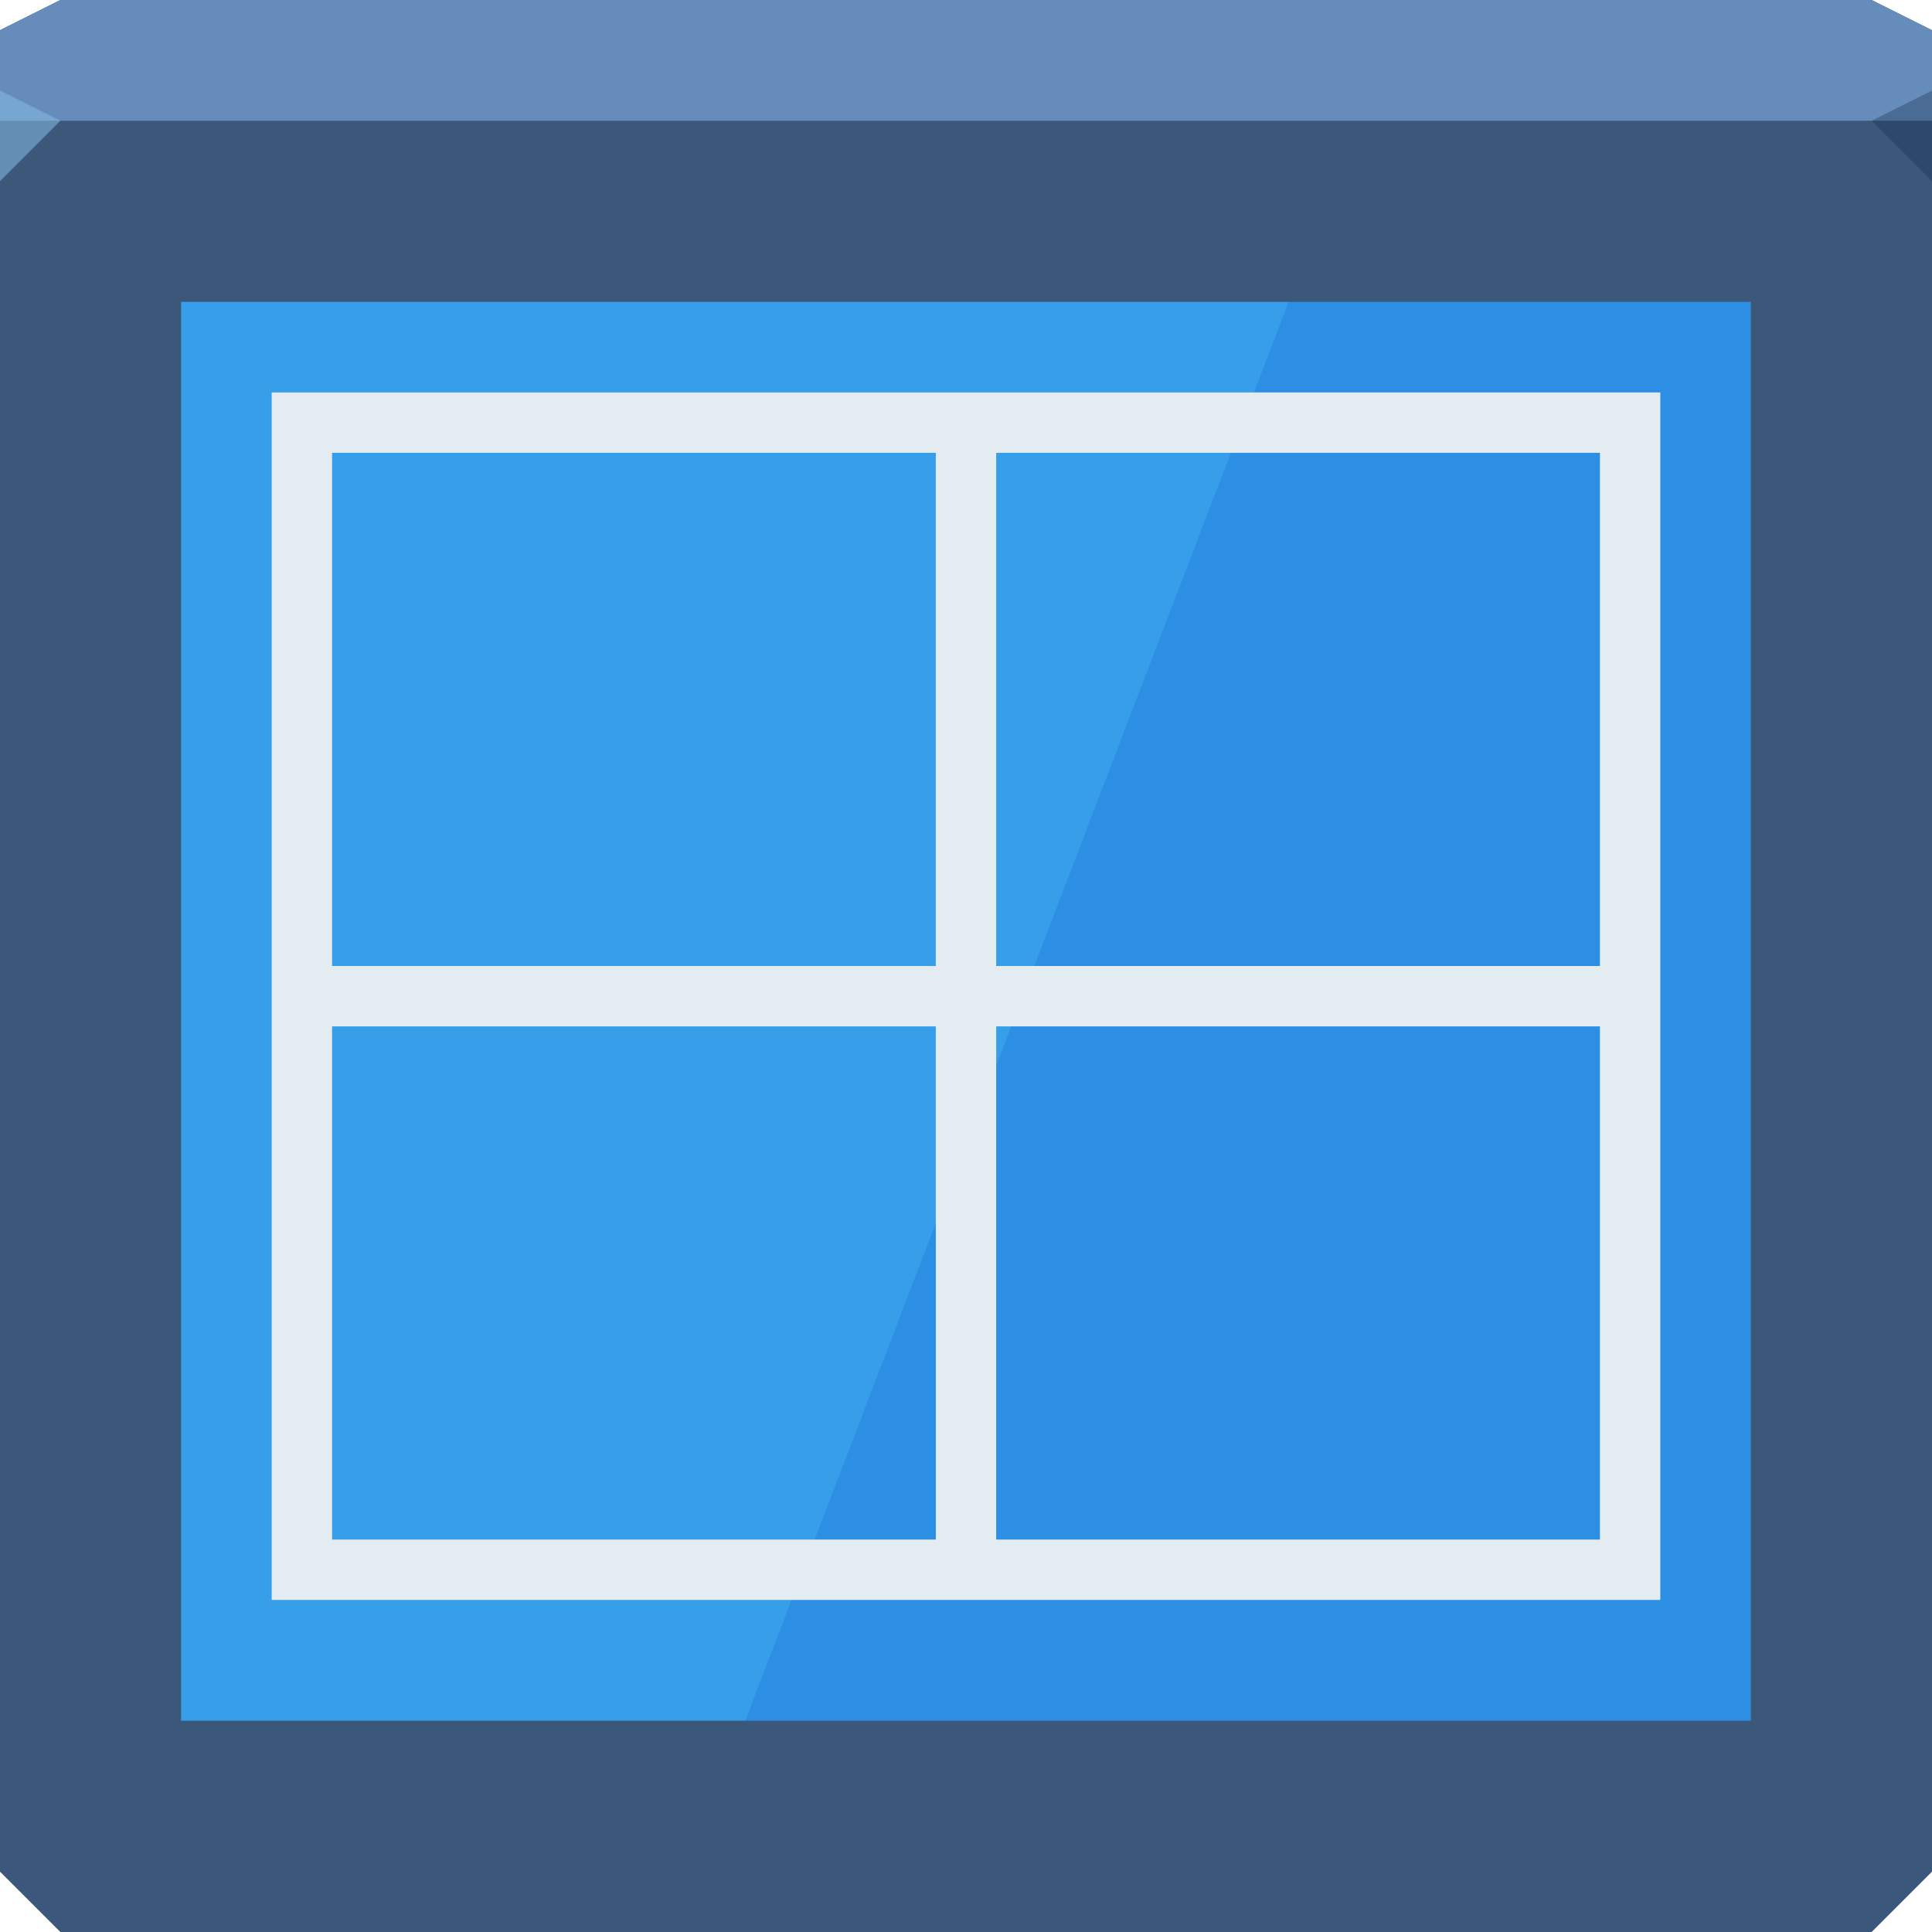 <?xml version="1.0" encoding="UTF-8" standalone="no"?>
<!-- Created with Inkscape (http://www.inkscape.org/) -->

<svg
   xmlns:dc="http://purl.org/dc/elements/1.1/"
   xmlns:cc="http://creativecommons.org/ns#"
   xmlns:rdf="http://www.w3.org/1999/02/22-rdf-syntax-ns#"
   xmlns:svg="http://www.w3.org/2000/svg"
   xmlns="http://www.w3.org/2000/svg"
   xmlns:sodipodi="http://sodipodi.sourceforge.net/DTD/sodipodi-0.dtd"
   xmlns:inkscape="http://www.inkscape.org/namespaces/inkscape"
   id="svg13094"
   height="64"
   width="64"
   version="1.1"
   inkscape:version="0.91+devel r"
   sodipodi:docname="gnome-panel-workspace-switcher.svg"
   inkscape:export-filename="folder.png"
   inkscape:export-xdpi="90"
   inkscape:export-ydpi="90">
  <sodipodi:namedview
     pagecolor="#ffffff"
     bordercolor="#666666"
     borderopacity="1"
     objecttolerance="10"
     gridtolerance="10"
     guidetolerance="10"
     inkscape:pageopacity="0"
     inkscape:pageshadow="2"
     inkscape:window-width="1920"
     inkscape:window-height="1023"
     id="namedview46"
     showgrid="true"
     inkscape:snap-bbox="true"
     inkscape:bbox-paths="true"
     inkscape:bbox-nodes="true"
     inkscape:snap-bbox-edge-midpoints="true"
     inkscape:snap-bbox-midpoints="true"
     inkscape:snap-nodes="true"
     inkscape:object-paths="true"
     inkscape:snap-intersection-paths="true"
     inkscape:object-nodes="true"
     inkscape:snap-smooth-nodes="true"
     inkscape:snap-midpoints="true"
     inkscape:snap-object-midpoints="true"
     inkscape:snap-center="true"
     fit-margin-top="0"
     fit-margin-left="0"
     fit-margin-right="0"
     fit-margin-bottom="0"
     inkscape:zoom="10.429825"
     inkscape:cx="41.622518"
     inkscape:cy="26.502855"
     inkscape:window-x="-10"
     inkscape:window-y="35"
     inkscape:window-maximized="1"
     inkscape:current-layer="svg13094"
     showguides="true"
     inkscape:guide-bbox="true"
     inkscape:snap-page="true"
     inkscape:snap-global="true">
    <inkscape:grid
       type="xygrid"
       id="grid3023"
       empspacing="5"
       visible="true"
       enabled="true"
       snapvisiblegridlinesonly="true"
       originx="-80px"
       originy="-75px" />
  </sodipodi:namedview>
  <defs
     id="defs11" />
  <path
     sodipodi:nodetypes="ccccccccc"
     inkscape:connector-curvature="0"
     style="color:#000000;display:inline;overflow:visible;visibility:visible;opacity:1;fill:#3b577a;fill-opacity:1;fill-rule:nonzero;stroke:none;stroke-width:1;stroke-linecap:butt;stroke-linejoin:miter;stroke-miterlimit:4;stroke-dasharray:none;stroke-dashoffset:0;stroke-opacity:1;marker:none;enable-background:accumulate"
     id="path3812"
     d="M 0,1 2,0 62,0 64,1 64,62 62,64 2,64 0,62 Z" />
  <path
     d="M 0,1 2,0 62,0 64,1 64,4 0,4 Z"
     id="path3029"
     style="color:#000000;display:inline;overflow:visible;visibility:visible;opacity:1;fill:#668cbb;fill-opacity:1;fill-rule:nonzero;stroke:none;stroke-width:2.286;stroke-linecap:butt;stroke-linejoin:miter;stroke-miterlimit:4;stroke-dasharray:none;stroke-dashoffset:0;stroke-opacity:1;marker:none;enable-background:accumulate"
     inkscape:connector-curvature="0"
     sodipodi:nodetypes="ccccccc" />
  <path
     d="M 64,6 62,4 64,3 Z"
     id="path3028"
     style="opacity:1;fill:#162f4d;fill-opacity:0.352;stroke:none;stroke-width:0.623;stroke-linecap:butt;stroke-linejoin:miter;stroke-miterlimit:4;stroke-dasharray:none;stroke-dashoffset:0;stroke-opacity:1;marker:none"
     inkscape:connector-curvature="0" />
  <path
     d="M 0,6 2,4 0,3 Z"
     id="path3028-6"
     style="opacity:1;fill:#87bde7;fill-opacity:0.547;stroke-width:1;stroke-linecap:butt;stroke-linejoin:miter;stroke-miterlimit:4;stroke-dasharray:none;stroke-dashoffset:0;stroke-opacity:1"
     inkscape:connector-curvature="0" />
  <path
     style="color:#000000;display:inline;overflow:visible;visibility:visible;fill:#2c8fe4;fill-opacity:1;fill-rule:nonzero;stroke:none;stroke-width:1;marker:none;enable-background:accumulate"
     d="m 6,10 52,0 0,47 -52,0 z"
     id="rect3776"
     inkscape:connector-curvature="0"
     sodipodi:nodetypes="ccccc" />
  <path
     inkscape:connector-curvature="0"
     id="rect3776-4"
     d="m 6,10 0,47 18.688,0 18,-47 L 6,10 Z"
     style="color:#000000;display:inline;overflow:visible;visibility:visible;fill:#6ce3ff;fill-opacity:0.177;fill-rule:nonzero;stroke:none;stroke-width:1;marker:none;enable-background:accumulate" />
  <path
     style="color:#000000;font-style:normal;font-variant:normal;font-weight:normal;font-stretch:normal;font-size:medium;line-height:normal;font-family:sans-serif;text-indent:0;text-align:start;text-decoration:none;text-decoration-line:none;text-decoration-style:solid;text-decoration-color:#000000;letter-spacing:normal;word-spacing:normal;text-transform:none;direction:ltr;block-progression:tb;writing-mode:lr-tb;baseline-shift:baseline;text-anchor:start;white-space:normal;shape-padding:0;clip-rule:nonzero;display:inline;overflow:visible;visibility:visible;opacity:1;isolation:auto;mix-blend-mode:normal;color-interpolation:sRGB;color-interpolation-filters:linearRGB;solid-color:#000000;solid-opacity:1;fill:#e3ecf0;fill-opacity:1;fill-rule:nonzero;stroke:none;stroke-width:0.074;stroke-linecap:butt;stroke-linejoin:miter;stroke-miterlimit:4;stroke-dasharray:none;stroke-dashoffset:0;stroke-opacity:1;marker:none;color-rendering:auto;image-rendering:auto;shape-rendering:auto;text-rendering:auto;enable-background:accumulate"
     d="M 9 13 L 9 32 L 9 34 L 9 53 L 31 53 L 33 53 L 55 53 L 55 52 L 55 33 L 55 13 L 33 13 L 9 13 z M 11 15 L 31 15 L 31 32 L 11 32 L 11 15 z M 33 15 L 53 15 L 53 32 L 33 32 L 33 15 z M 11 34 L 31 34 L 31 51 L 11 51 L 11 34 z M 33 34 L 53 34 L 53 51 L 33 51 L 33 34 z "
     id="rect3847" />
</svg>
